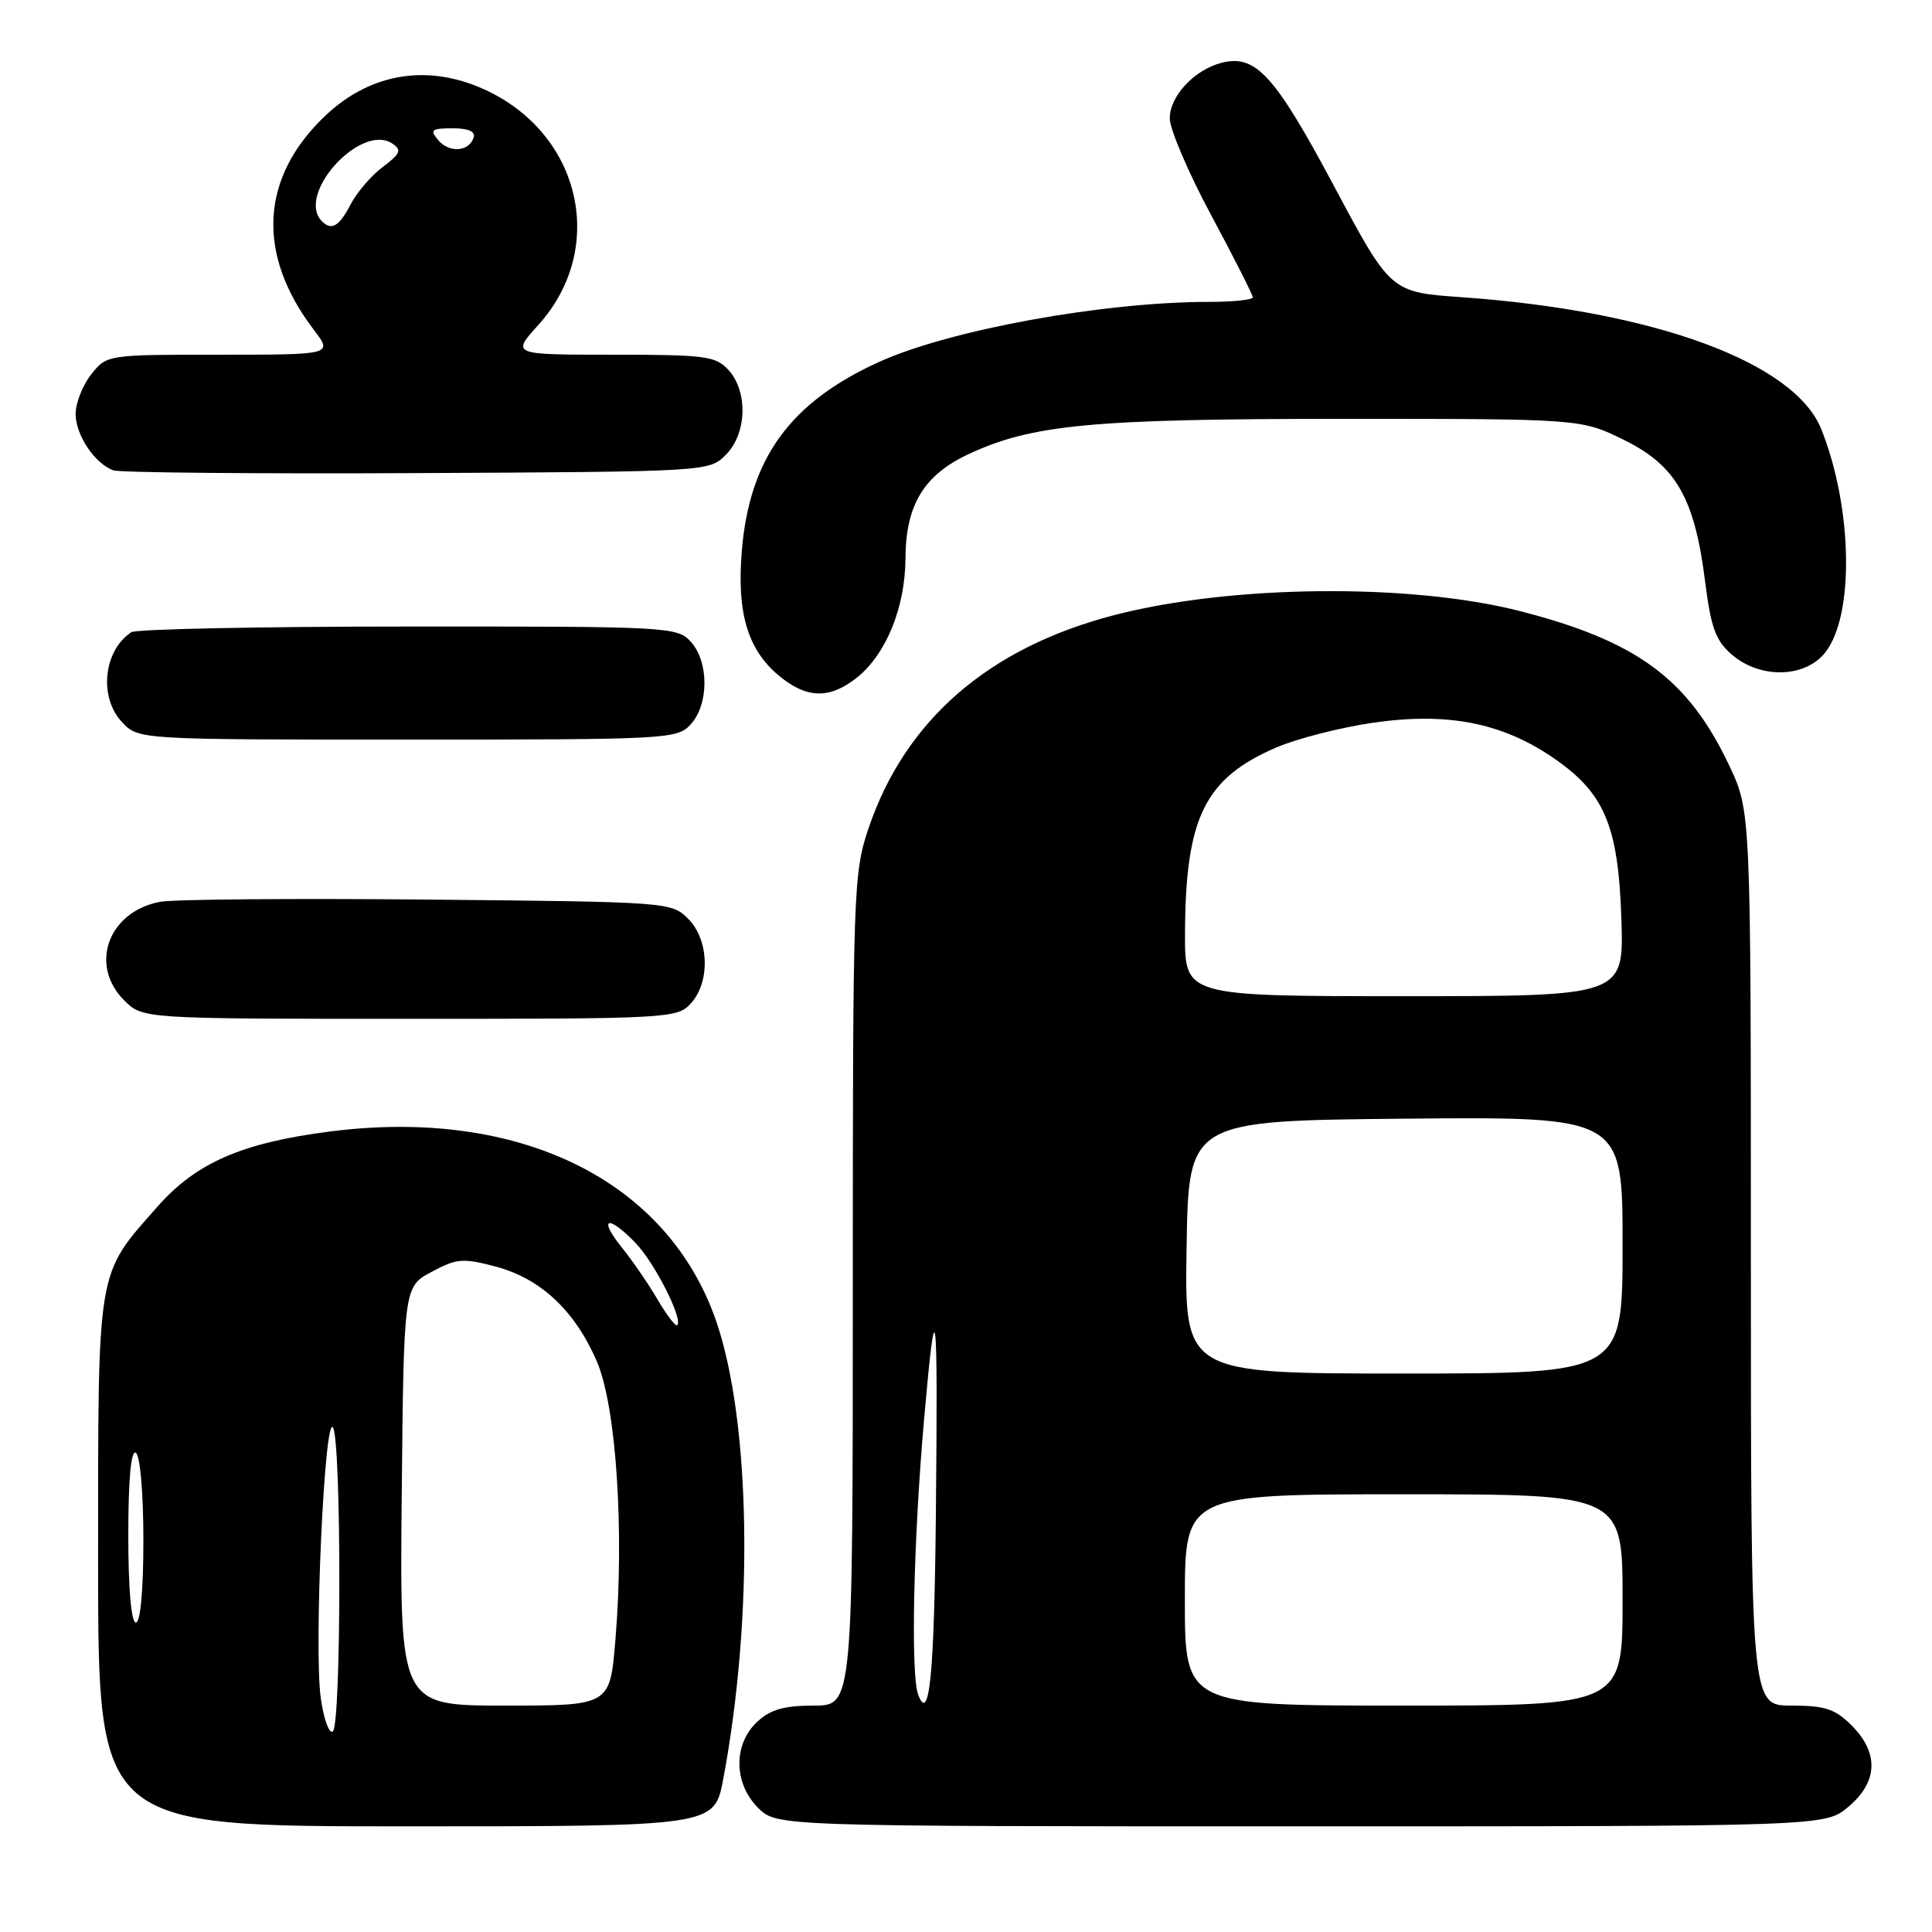 <?xml version="1.0" encoding="UTF-8" standalone="no"?>
<!DOCTYPE svg PUBLIC "-//W3C//DTD SVG 1.1//EN" "http://www.w3.org/Graphics/SVG/1.1/DTD/svg11.dtd" >
<svg xmlns="http://www.w3.org/2000/svg" xmlns:xlink="http://www.w3.org/1999/xlink" version="1.1" viewBox="0 0 256 256">
 <g >
 <path fill="currentColor"
d=" M 95.83 235.75 C 99.88 214.25 99.49 188.49 94.92 175.12 C 88.50 156.40 68.82 146.71 43.73 149.93 C 32.07 151.42 25.99 154.07 20.86 159.89 C 12.75 169.09 13.00 167.57 13.00 206.96 C 13.00 242.00 13.00 242.00 53.82 242.00 C 94.65 242.00 94.65 242.00 95.83 235.75 Z  M 244.92 239.41 C 248.84 236.12 248.99 232.27 245.36 228.64 C 243.17 226.44 241.83 226.00 237.36 226.00 C 232.00 226.00 232.00 226.00 232.00 166.75 C 232.00 107.50 232.00 107.50 229.13 101.43 C 223.69 89.94 216.91 84.94 201.35 80.96 C 186.82 77.25 163.04 77.49 147.59 81.52 C 130.95 85.85 119.90 95.47 115.07 109.80 C 113.08 115.71 113.00 117.99 113.00 170.97 C 113.00 226.00 113.00 226.00 107.81 226.00 C 103.87 226.00 102.08 226.52 100.31 228.17 C 97.14 231.15 97.21 236.30 100.45 239.55 C 102.91 242.00 102.91 242.00 172.38 242.00 C 241.85 242.00 241.85 242.00 244.92 239.41 Z  M 91.55 132.95 C 94.14 130.08 93.96 124.51 91.17 121.73 C 88.98 119.53 88.52 119.50 56.72 119.20 C 39.00 119.03 23.04 119.16 21.25 119.49 C 14.36 120.76 11.76 127.85 16.45 132.55 C 18.91 135.00 18.91 135.00 54.30 135.00 C 88.71 135.00 89.74 134.94 91.55 132.95 Z  M 91.55 95.95 C 93.94 93.30 93.94 87.70 91.55 85.05 C 89.74 83.06 88.72 83.00 54.10 83.02 C 34.52 83.02 18.00 83.36 17.40 83.77 C 13.70 86.23 13.07 92.38 16.17 95.69 C 18.35 98.00 18.35 98.00 54.02 98.00 C 88.71 98.00 89.74 97.94 91.55 95.95 Z  M 113.49 89.83 C 117.38 86.77 119.95 80.51 119.98 74.00 C 120.01 66.94 122.40 62.97 128.27 60.21 C 136.70 56.25 144.62 55.50 178.00 55.50 C 209.50 55.50 209.50 55.50 215.18 58.29 C 222.08 61.68 224.55 65.99 225.94 77.08 C 226.71 83.19 227.33 84.89 229.49 86.75 C 233.25 89.98 239.20 89.84 241.86 86.45 C 245.74 81.52 245.48 67.25 241.33 56.87 C 237.78 48.00 219.18 41.18 193.66 39.38 C 184.27 38.72 184.27 38.72 176.74 24.61 C 168.92 9.96 166.39 7.18 161.91 8.31 C 158.28 9.22 155.00 12.72 155.00 15.68 C 155.00 17.12 157.47 22.90 160.50 28.54 C 163.53 34.18 166.00 39.07 166.00 39.40 C 166.00 39.73 163.40 40.00 160.22 40.00 C 146.21 40.00 125.88 43.70 116.50 47.95 C 104.71 53.30 99.33 60.69 98.30 72.93 C 97.61 81.14 99.04 86.02 103.14 89.47 C 106.83 92.57 109.87 92.68 113.49 89.83 Z  M 96.17 60.27 C 98.96 57.49 99.14 51.92 96.55 49.05 C 94.85 47.18 93.53 47.00 81.23 47.00 C 67.77 47.00 67.77 47.00 71.33 43.06 C 80.35 33.08 77.14 18.12 64.69 12.09 C 57.02 8.38 49.23 9.54 43.13 15.31 C 34.48 23.49 33.93 33.66 41.58 43.70 C 44.10 47.00 44.10 47.00 29.12 47.00 C 14.15 47.00 14.15 47.00 12.07 49.63 C 10.93 51.08 10.01 53.45 10.02 54.88 C 10.05 57.68 12.54 61.40 15.00 62.32 C 15.82 62.63 33.93 62.79 55.22 62.69 C 93.81 62.50 93.95 62.49 96.17 60.27 Z  M 42.50 224.98 C 41.59 218.39 42.99 187.38 44.12 189.15 C 45.26 190.96 45.24 228.73 44.09 229.44 C 43.60 229.75 42.88 227.74 42.50 224.98 Z  M 53.23 198.25 C 53.50 170.50 53.50 170.50 57.19 168.53 C 60.52 166.74 61.34 166.68 65.69 167.83 C 71.65 169.42 76.17 173.66 79.08 180.38 C 81.65 186.33 82.75 202.85 81.54 217.35 C 80.82 226.00 80.82 226.00 66.89 226.00 C 52.97 226.00 52.97 226.00 53.23 198.25 Z  M 17.00 203.44 C 17.00 195.99 17.36 192.10 18.00 192.50 C 18.57 192.85 19.00 197.84 19.00 204.06 C 19.00 210.69 18.61 215.00 18.00 215.00 C 17.39 215.00 17.00 210.48 17.00 203.44 Z  M 87.16 172.24 C 85.96 170.18 83.80 167.04 82.36 165.25 C 79.18 161.30 80.60 160.92 84.26 164.75 C 86.78 167.39 90.53 174.80 89.74 175.60 C 89.53 175.81 88.37 174.30 87.16 172.24 Z  M 121.67 224.58 C 120.65 221.92 121.03 204.18 122.45 188.00 C 124.02 170.15 124.29 172.36 124.01 200.44 C 123.80 221.86 123.16 228.46 121.67 224.58 Z  M 157.00 212.00 C 157.00 198.00 157.00 198.00 186.00 198.00 C 215.00 198.00 215.00 198.00 215.00 212.00 C 215.00 226.00 215.00 226.00 186.00 226.00 C 157.00 226.00 157.00 226.00 157.00 212.00 Z  M 157.23 165.25 C 157.50 148.50 157.50 148.50 186.25 148.23 C 215.00 147.97 215.00 147.97 215.00 164.98 C 215.00 182.00 215.00 182.00 185.98 182.00 C 156.95 182.00 156.95 182.00 157.23 165.25 Z  M 157.02 123.75 C 157.07 108.32 159.62 103.13 169.15 99.03 C 171.86 97.87 177.60 96.40 181.91 95.77 C 191.68 94.35 198.90 95.73 205.67 100.32 C 212.59 105.01 214.43 109.31 214.84 121.75 C 215.18 132.00 215.18 132.00 186.09 132.00 C 157.00 132.00 157.00 132.00 157.02 123.75 Z  M 42.67 29.33 C 39.13 25.80 47.82 16.22 52.00 19.03 C 53.26 19.88 53.06 20.37 50.72 22.12 C 49.19 23.27 47.27 25.51 46.45 27.10 C 44.95 29.99 43.93 30.60 42.67 29.33 Z  M 58.04 18.54 C 56.93 17.21 57.19 17.00 59.96 17.00 C 62.08 17.00 63.03 17.42 62.75 18.25 C 62.13 20.13 59.49 20.29 58.04 18.54 Z "/>
</g>
</svg>